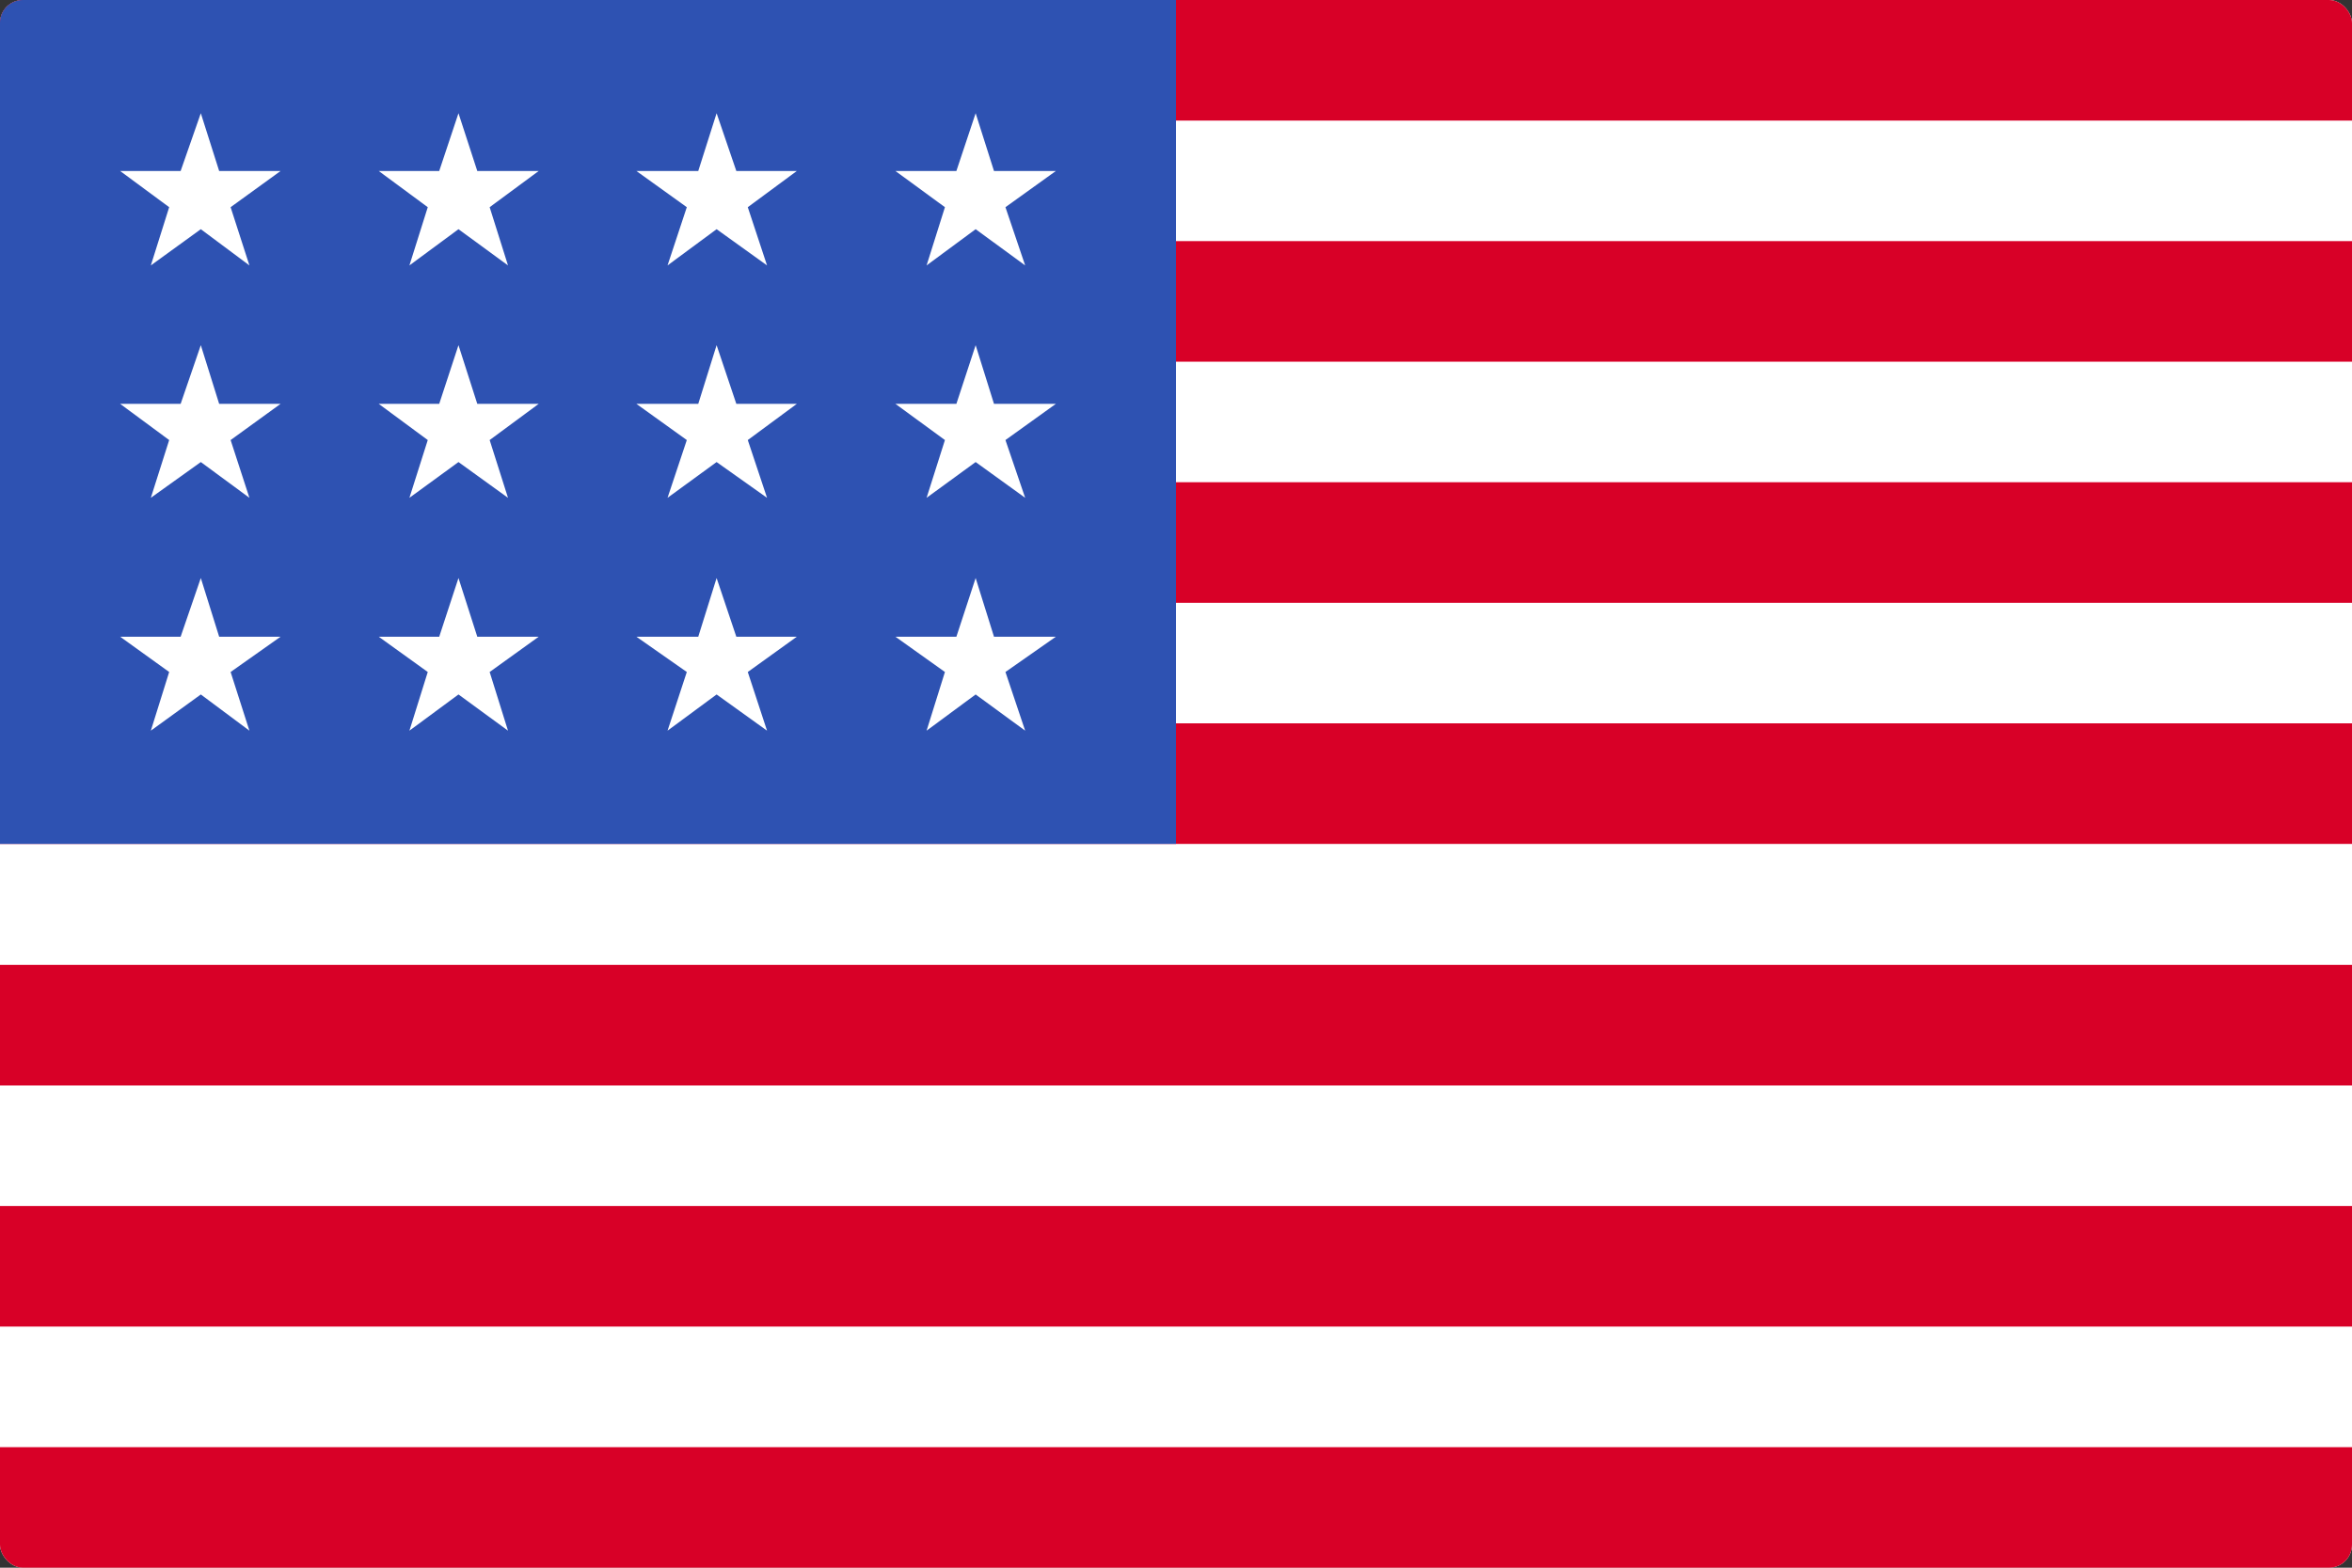 <svg width="513" height="342" viewBox="0 0 513 342" fill="none" xmlns="http://www.w3.org/2000/svg">
<rect x="0" y="0" width="513" height="342" fill="#333333" stroke="none"/>
<g clip-path="url(#clip0_301_138)">
<path d="M0 0H513V342H0V0Z" fill="white"/>
<path d="M0 0H513V26.3H0V0ZM0 52.6H513V78.9H0V52.6ZM0 105.2H513V131.5H0V105.2ZM0 157.8H513V184.1H0V157.8ZM0 210.5H513V236.8H0V210.5ZM0 263.1H513V289.4H0V263.1ZM0 315.7H513V342H0V315.7Z" fill="#D80027"/>
<path d="M0 0H256.5V184.1H0V0Z" fill="#2E52B2"/>
<path d="M47.8 138.9L43.8 126.1L39.4 138.9H26.2L36.9 146.6L32.9 159.4L43.8 151.5L54.4 159.4L50.3 146.6L61.2 138.9H47.8ZM104.1 138.9L100 126.1L95.8 138.9H82.6L93.3 146.6L89.3 159.4L100 151.5L110.8 159.4L106.8 146.6L117.5 138.9H104.1ZM160.6 138.9L156.3 126.1L152.3 138.9H138.8L149.8 146.6L145.6 159.4L156.3 151.5L167.3 159.4L163.1 146.6L173.8 138.9H160.6ZM216.8 138.9L212.8 126.1L208.6 138.9H195.3L206.1 146.6L202.1 159.4L212.8 151.5L223.6 159.4L219.3 146.6L230.3 138.9H216.8ZM100 75.3L95.8 88.1H82.6L93.3 96L89.3 108.6L100 100.8L110.8 108.6L106.8 96L117.5 88.1H104.1L100 75.3ZM43.8 75.3L39.4 88.1H26.2L36.9 96L32.9 108.6L43.8 100.8L54.4 108.6L50.3 96L61.2 88.1H47.8L43.8 75.3ZM156.3 75.3L152.3 88.1H138.8L149.8 96L145.6 108.6L156.3 100.8L167.3 108.6L163.1 96L173.8 88.1H160.6L156.3 75.3ZM212.8 75.3L208.6 88.1H195.3L206.1 96L202.1 108.6L212.8 100.8L223.6 108.6L219.3 96L230.3 88.1H216.8L212.8 75.3ZM43.8 24.7L39.4 37.3H26.2L36.9 45.2L32.9 57.9L43.8 50L54.4 57.9L50.3 45.2L61.2 37.3H47.8L43.8 24.7ZM100 24.7L95.8 37.3H82.6L93.3 45.2L89.3 57.9L100 50L110.8 57.9L106.8 45.2L117.5 37.3H104.1L100 24.7ZM156.3 24.7L152.3 37.3H138.8L149.8 45.2L145.6 57.9L156.3 50L167.3 57.9L163.1 45.2L173.8 37.3H160.6L156.3 24.7ZM212.8 24.7L208.6 37.3H195.3L206.1 45.2L202.1 57.9L212.8 50L223.6 57.9L219.3 45.2L230.3 37.3H216.8L212.8 24.7Z" fill="white"/>
</g>
<defs>
<clipPath id="clip0_301_138">
<rect width="513" height="342" rx="5" fill="white"/>
</clipPath>
</defs>
</svg>
